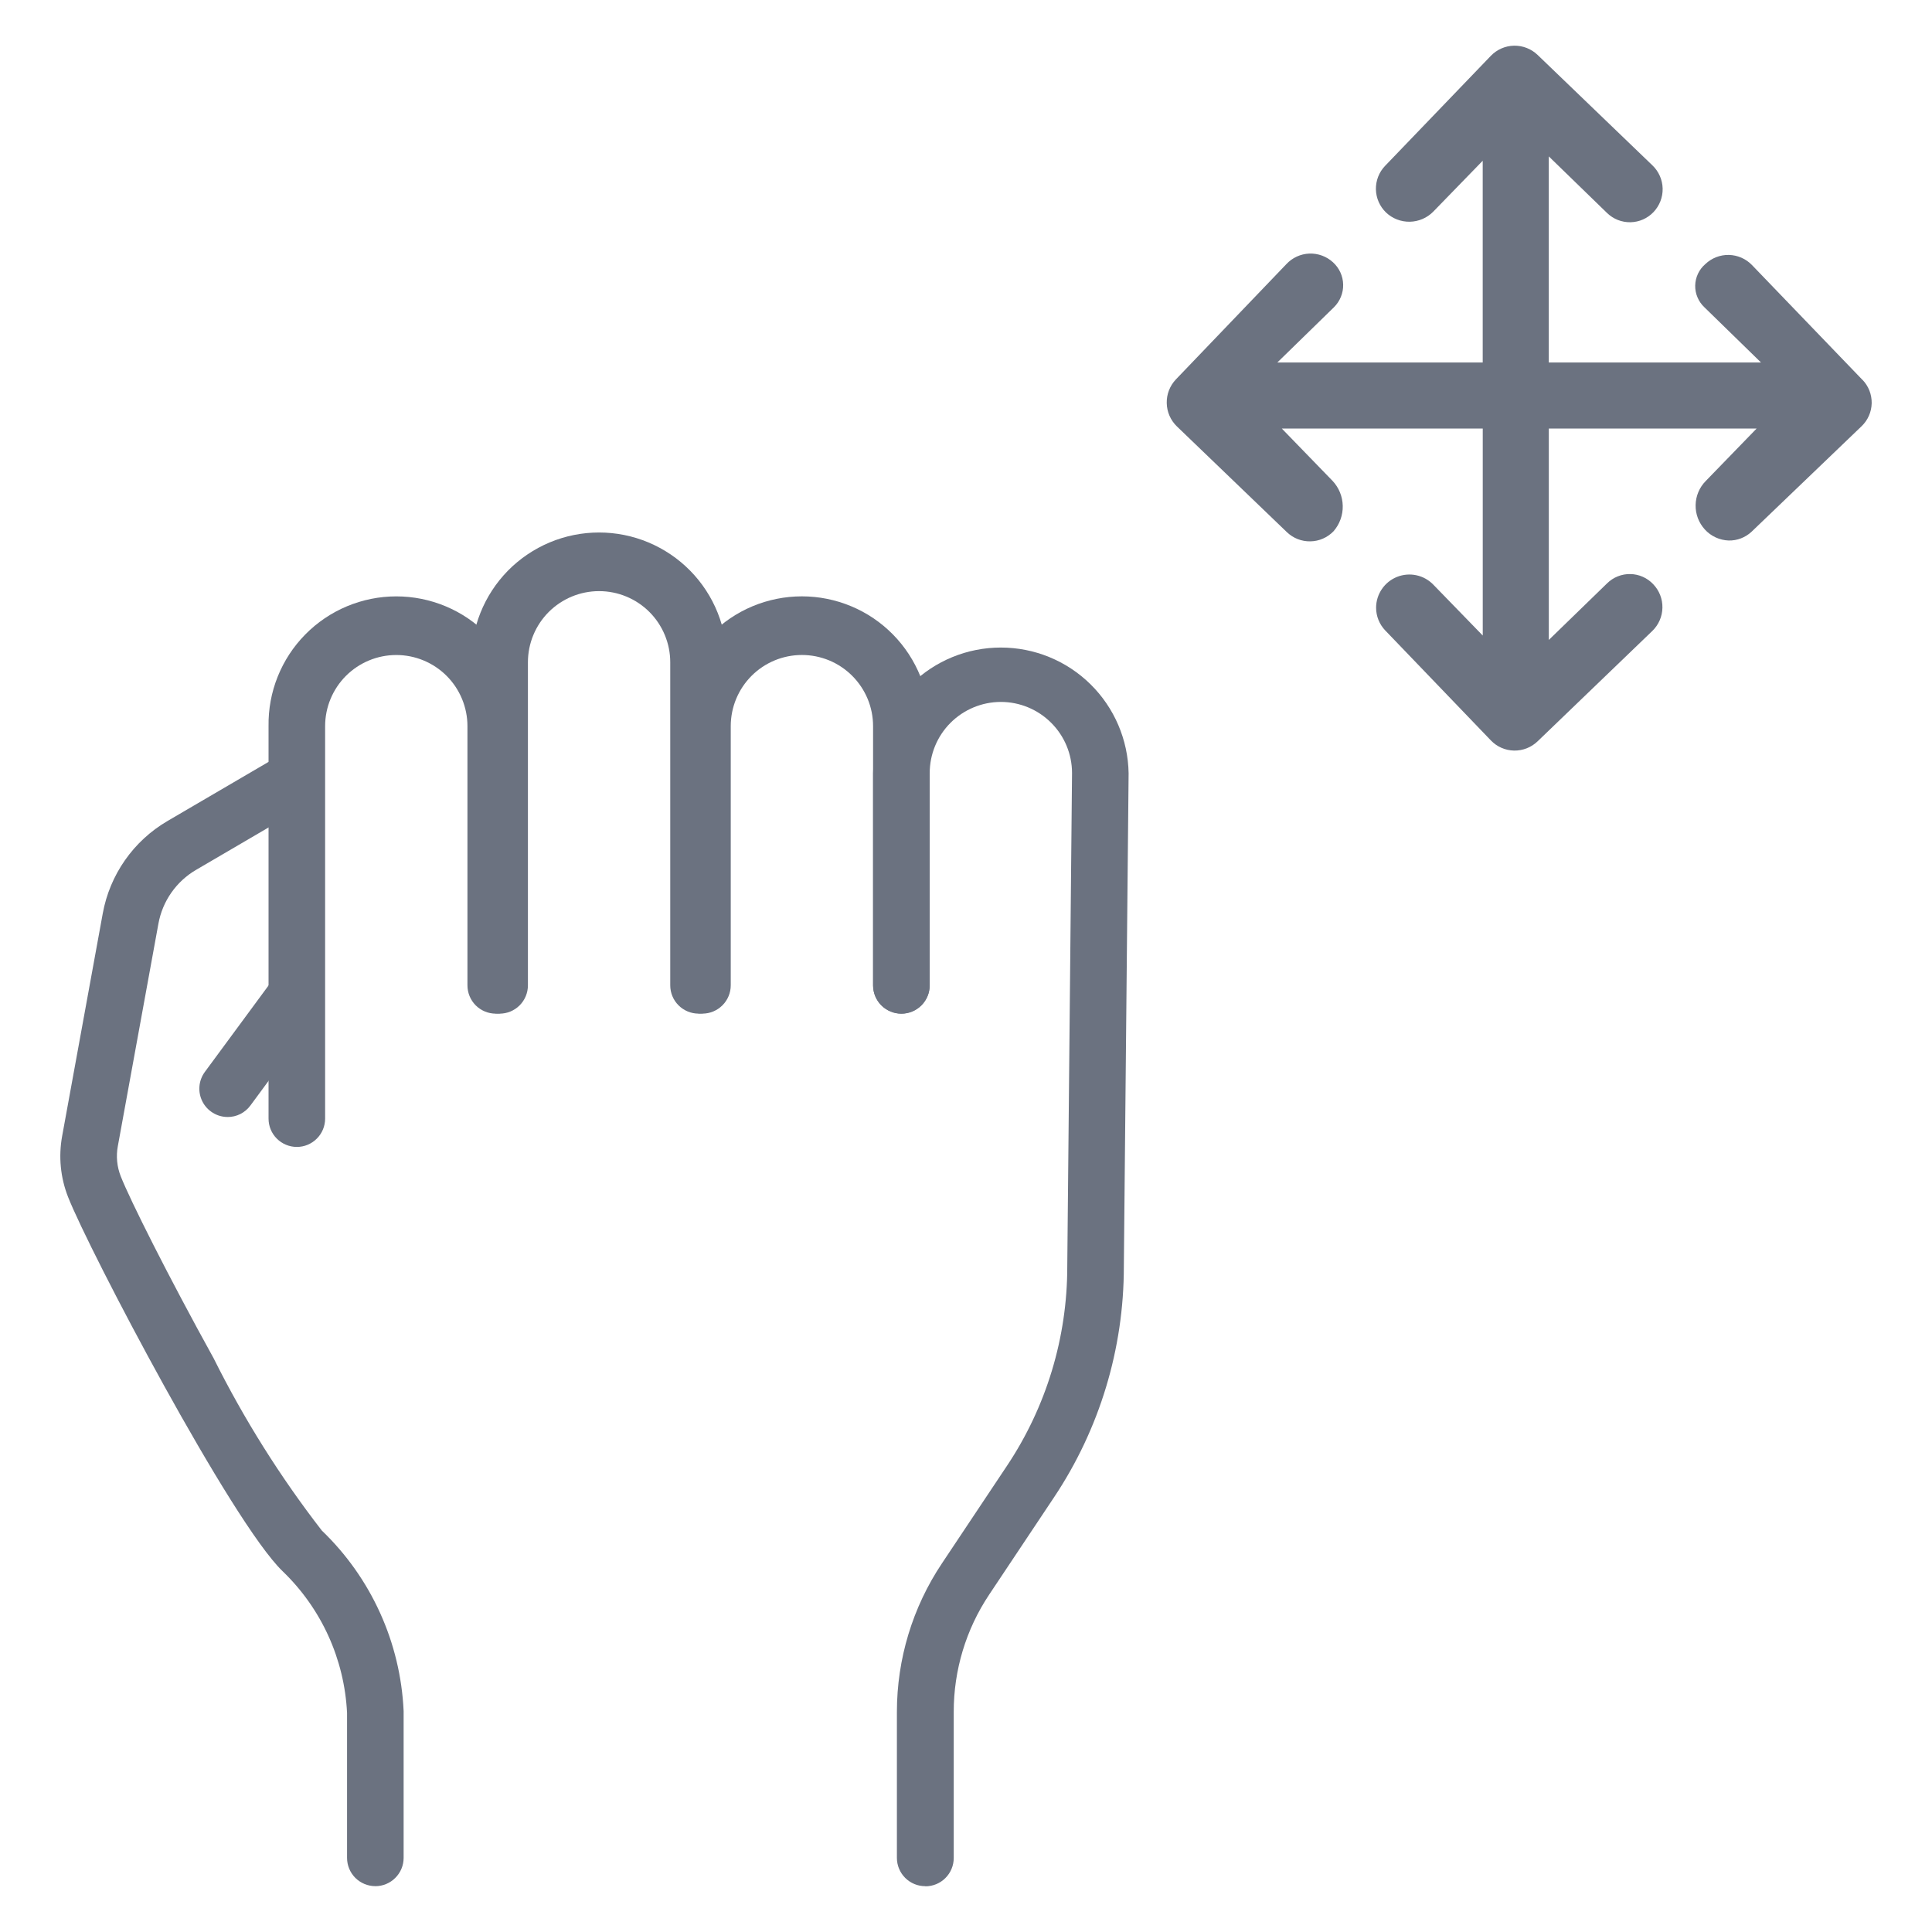 <svg width="60" height="60" viewBox="0 0 60 60" fill="none" xmlns="http://www.w3.org/2000/svg">
<g id="Icon">
<g id="Group 9">
<path id="&#237;&#140;&#168;&#236;&#138;&#164; 271" d="M57.838 11.795L54.409 8.231C54.22 8.035 53.961 7.923 53.69 7.917C53.418 7.912 53.155 8.015 52.959 8.203C52.863 8.285 52.786 8.387 52.732 8.501C52.678 8.616 52.649 8.74 52.646 8.866C52.644 8.993 52.667 9.118 52.717 9.234C52.766 9.351 52.839 9.456 52.931 9.542L54.689 11.257H48.099V4.857L49.909 6.615C50.005 6.708 50.119 6.782 50.243 6.831C50.368 6.88 50.502 6.904 50.636 6.902C50.77 6.899 50.902 6.87 51.025 6.816C51.147 6.762 51.258 6.684 51.351 6.587C51.538 6.39 51.641 6.127 51.635 5.855C51.629 5.584 51.515 5.325 51.319 5.137L47.752 1.706C47.555 1.517 47.292 1.414 47.019 1.419C46.747 1.424 46.488 1.538 46.299 1.734L43.016 5.15C42.827 5.346 42.725 5.609 42.73 5.881C42.736 6.153 42.849 6.411 43.045 6.6C43.244 6.789 43.51 6.891 43.785 6.886C44.059 6.88 44.321 6.767 44.513 6.571L46.047 4.992V11.257H39.669L41.427 9.542C41.52 9.45 41.593 9.341 41.642 9.22C41.692 9.099 41.716 8.969 41.713 8.838C41.711 8.708 41.681 8.579 41.627 8.46C41.573 8.341 41.495 8.235 41.399 8.147C41.199 7.963 40.934 7.865 40.662 7.875C40.39 7.886 40.134 8.004 39.949 8.203L36.52 11.781C36.331 11.979 36.228 12.244 36.234 12.517C36.239 12.791 36.352 13.051 36.549 13.242L39.965 16.526C40.062 16.619 40.176 16.693 40.302 16.742C40.427 16.791 40.561 16.815 40.696 16.812C40.83 16.81 40.963 16.781 41.086 16.727C41.21 16.673 41.321 16.595 41.415 16.498C41.604 16.28 41.706 16 41.7 15.711C41.695 15.423 41.583 15.147 41.386 14.936L39.807 13.308H46.048V19.737L44.514 18.158C44.371 18.01 44.188 17.908 43.987 17.865C43.786 17.822 43.577 17.84 43.386 17.916C43.195 17.992 43.031 18.124 42.916 18.293C42.8 18.463 42.737 18.663 42.736 18.869C42.735 19.134 42.837 19.388 43.02 19.579L46.301 22.995C46.394 23.092 46.505 23.17 46.629 23.224C46.752 23.278 46.885 23.307 47.02 23.31C47.155 23.312 47.288 23.288 47.414 23.239C47.539 23.19 47.654 23.116 47.751 23.023L51.315 19.594C51.51 19.405 51.623 19.147 51.628 18.875C51.634 18.603 51.531 18.34 51.343 18.144C51.251 18.046 51.142 17.968 51.02 17.914C50.897 17.859 50.766 17.83 50.632 17.828C50.499 17.825 50.366 17.849 50.242 17.899C50.118 17.948 50.005 18.022 49.91 18.116L48.1 19.874V13.309H54.553L52.974 14.937C52.777 15.136 52.664 15.404 52.659 15.684C52.653 15.964 52.756 16.236 52.945 16.443C53.039 16.547 53.153 16.63 53.28 16.689C53.407 16.748 53.545 16.781 53.685 16.786C53.948 16.792 54.203 16.694 54.396 16.514L57.812 13.238C57.909 13.145 57.987 13.034 58.041 12.911C58.095 12.788 58.124 12.656 58.127 12.522C58.129 12.388 58.105 12.254 58.056 12.129C58.007 12.004 57.933 11.89 57.84 11.794" fill="#6B7280"/>
<path id="&#237;&#140;&#168;&#236;&#138;&#164; 272" d="M27.993 31.479C27.76 31.479 27.536 31.386 27.371 31.221C27.206 31.057 27.114 30.833 27.114 30.6V22.551C27.114 22.261 27.057 21.973 26.946 21.705C26.834 21.437 26.672 21.194 26.466 20.988C26.261 20.783 26.018 20.62 25.75 20.509C25.481 20.398 25.194 20.341 24.904 20.341C24.614 20.341 24.326 20.398 24.058 20.509C23.79 20.62 23.546 20.783 23.341 20.988C23.136 21.194 22.973 21.437 22.862 21.705C22.751 21.973 22.694 22.261 22.694 22.551V30.6C22.694 30.833 22.601 31.057 22.436 31.221C22.271 31.386 22.048 31.479 21.815 31.479C21.582 31.479 21.358 31.386 21.193 31.221C21.028 31.057 20.936 30.833 20.936 30.6V22.551C20.927 22.025 21.024 21.502 21.22 21.013C21.415 20.524 21.706 20.08 22.075 19.704C22.445 19.329 22.885 19.031 23.37 18.828C23.856 18.625 24.377 18.52 24.903 18.52C25.43 18.52 25.951 18.625 26.436 18.828C26.922 19.031 27.362 19.329 27.731 19.704C28.101 20.08 28.391 20.524 28.587 21.013C28.783 21.502 28.879 22.025 28.871 22.551V30.6C28.871 30.833 28.778 31.057 28.613 31.221C28.448 31.386 28.225 31.479 27.992 31.479" fill="#6B7280"/>
<path id="&#237;&#140;&#168;&#236;&#138;&#164; 273" d="M21.694 31.479C21.461 31.479 21.237 31.386 21.072 31.221C20.907 31.057 20.815 30.833 20.815 30.6V20.568C20.815 19.982 20.582 19.42 20.168 19.005C19.753 18.591 19.191 18.358 18.605 18.358C18.019 18.358 17.457 18.591 17.042 19.005C16.628 19.42 16.395 19.982 16.395 20.568V30.601C16.395 30.834 16.302 31.058 16.137 31.223C15.973 31.387 15.749 31.48 15.516 31.48C15.283 31.48 15.059 31.387 14.894 31.223C14.729 31.058 14.637 30.834 14.637 30.601V20.568C14.629 20.042 14.725 19.519 14.921 19.03C15.116 18.542 15.407 18.097 15.776 17.721C16.146 17.346 16.586 17.049 17.071 16.845C17.557 16.642 18.078 16.537 18.604 16.537C19.131 16.537 19.652 16.642 20.137 16.845C20.623 17.049 21.063 17.346 21.432 17.721C21.802 18.097 22.093 18.542 22.288 19.03C22.484 19.519 22.58 20.042 22.572 20.568V30.601C22.572 30.834 22.479 31.058 22.314 31.223C22.15 31.387 21.926 31.48 21.693 31.48" fill="#6B7280"/>
<path id="&#237;&#140;&#168;&#236;&#138;&#164; 274" d="M9.219 35.619C8.986 35.619 8.762 35.526 8.597 35.361C8.432 35.197 8.34 34.973 8.34 34.74V22.552C8.332 22.026 8.428 21.503 8.624 21.014C8.819 20.526 9.11 20.081 9.479 19.706C9.849 19.33 10.289 19.032 10.774 18.829C11.26 18.626 11.781 18.521 12.307 18.521C12.834 18.521 13.355 18.626 13.84 18.829C14.326 19.032 14.766 19.33 15.135 19.706C15.505 20.081 15.796 20.526 15.991 21.014C16.187 21.503 16.283 22.026 16.275 22.552V30.601C16.275 30.834 16.182 31.058 16.017 31.223C15.853 31.387 15.629 31.48 15.396 31.48C15.163 31.48 14.939 31.387 14.774 31.223C14.61 31.058 14.517 30.834 14.517 30.601V22.552C14.517 21.966 14.284 21.404 13.87 20.989C13.455 20.575 12.893 20.342 12.307 20.342C11.721 20.342 11.159 20.575 10.744 20.989C10.33 21.404 10.097 21.966 10.097 22.552V34.74C10.097 34.973 10.004 35.197 9.839 35.361C9.675 35.526 9.452 35.619 9.219 35.619Z" fill="#6B7280"/>
<path id="&#237;&#140;&#168;&#236;&#138;&#164; 275" d="M11.657 58.576C11.424 58.576 11.2 58.483 11.035 58.319C10.87 58.154 10.778 57.93 10.778 57.697V53.197C10.697 51.529 9.982 49.955 8.778 48.797C7.201 47.282 2.774 38.851 2.114 37.174C1.877 36.573 1.814 35.917 1.93 35.282L3.191 28.369C3.299 27.774 3.535 27.209 3.882 26.713C4.229 26.217 4.679 25.803 5.202 25.497L8.327 23.669C8.528 23.555 8.765 23.526 8.988 23.586C9.211 23.646 9.401 23.791 9.518 23.99C9.634 24.189 9.668 24.427 9.611 24.65C9.555 24.874 9.412 25.066 9.215 25.186L6.09 27.014C5.786 27.191 5.524 27.433 5.322 27.721C5.12 28.009 4.983 28.338 4.92 28.684L3.659 35.597C3.601 35.91 3.633 36.233 3.749 36.529C4.031 37.248 5.215 39.615 6.637 42.187C7.578 44.074 8.702 45.864 9.994 47.532C11.529 49.005 12.438 51.013 12.535 53.138C12.535 53.152 12.535 53.166 12.535 53.179V57.698C12.535 57.931 12.442 58.155 12.277 58.319C12.113 58.484 11.889 58.577 11.656 58.577" fill="#6B7280"/>
<path id="&#237;&#140;&#168;&#236;&#138;&#164; 276" d="M28.733 58.577C28.5 58.577 28.276 58.484 28.111 58.319C27.947 58.155 27.854 57.931 27.854 57.698V53.169C27.853 51.525 28.34 49.917 29.254 48.55L31.268 45.529C32.494 43.694 33.147 41.536 33.145 39.329L33.293 24.005C33.292 23.419 33.058 22.857 32.642 22.444C32.227 22.03 31.665 21.798 31.078 21.799C30.492 21.801 29.931 22.035 29.517 22.45C29.103 22.865 28.872 23.428 28.873 24.014V30.602C28.873 30.835 28.78 31.059 28.615 31.224C28.451 31.388 28.227 31.481 27.994 31.481C27.761 31.481 27.537 31.388 27.372 31.224C27.207 31.059 27.115 30.835 27.115 30.602V24.015C27.131 22.974 27.557 21.981 28.299 21.25C29.041 20.519 30.041 20.11 31.082 20.11C32.124 20.11 33.123 20.519 33.866 21.25C34.608 21.981 35.033 22.974 35.05 24.015L34.902 39.339C34.903 41.889 34.148 44.382 32.733 46.502L30.719 49.523C29.999 50.602 29.617 51.87 29.619 53.167V57.702C29.619 57.935 29.526 58.159 29.361 58.324C29.197 58.488 28.973 58.581 28.74 58.581" fill="#6B7280"/>
<path id="&#237;&#140;&#168;&#236;&#138;&#164; 277" d="M7.069 34.689C6.906 34.689 6.747 34.644 6.609 34.558C6.47 34.473 6.358 34.351 6.285 34.206C6.212 34.061 6.18 33.899 6.194 33.737C6.207 33.575 6.266 33.42 6.362 33.289L8.391 30.536C8.53 30.352 8.737 30.23 8.966 30.197C9.195 30.163 9.427 30.222 9.613 30.359C9.799 30.496 9.924 30.701 9.96 30.929C9.996 31.158 9.941 31.391 9.806 31.579L7.777 34.332C7.695 34.443 7.589 34.533 7.466 34.596C7.343 34.658 7.207 34.69 7.069 34.69" fill="#6B7280"/>
</g>
</g>
</svg>
